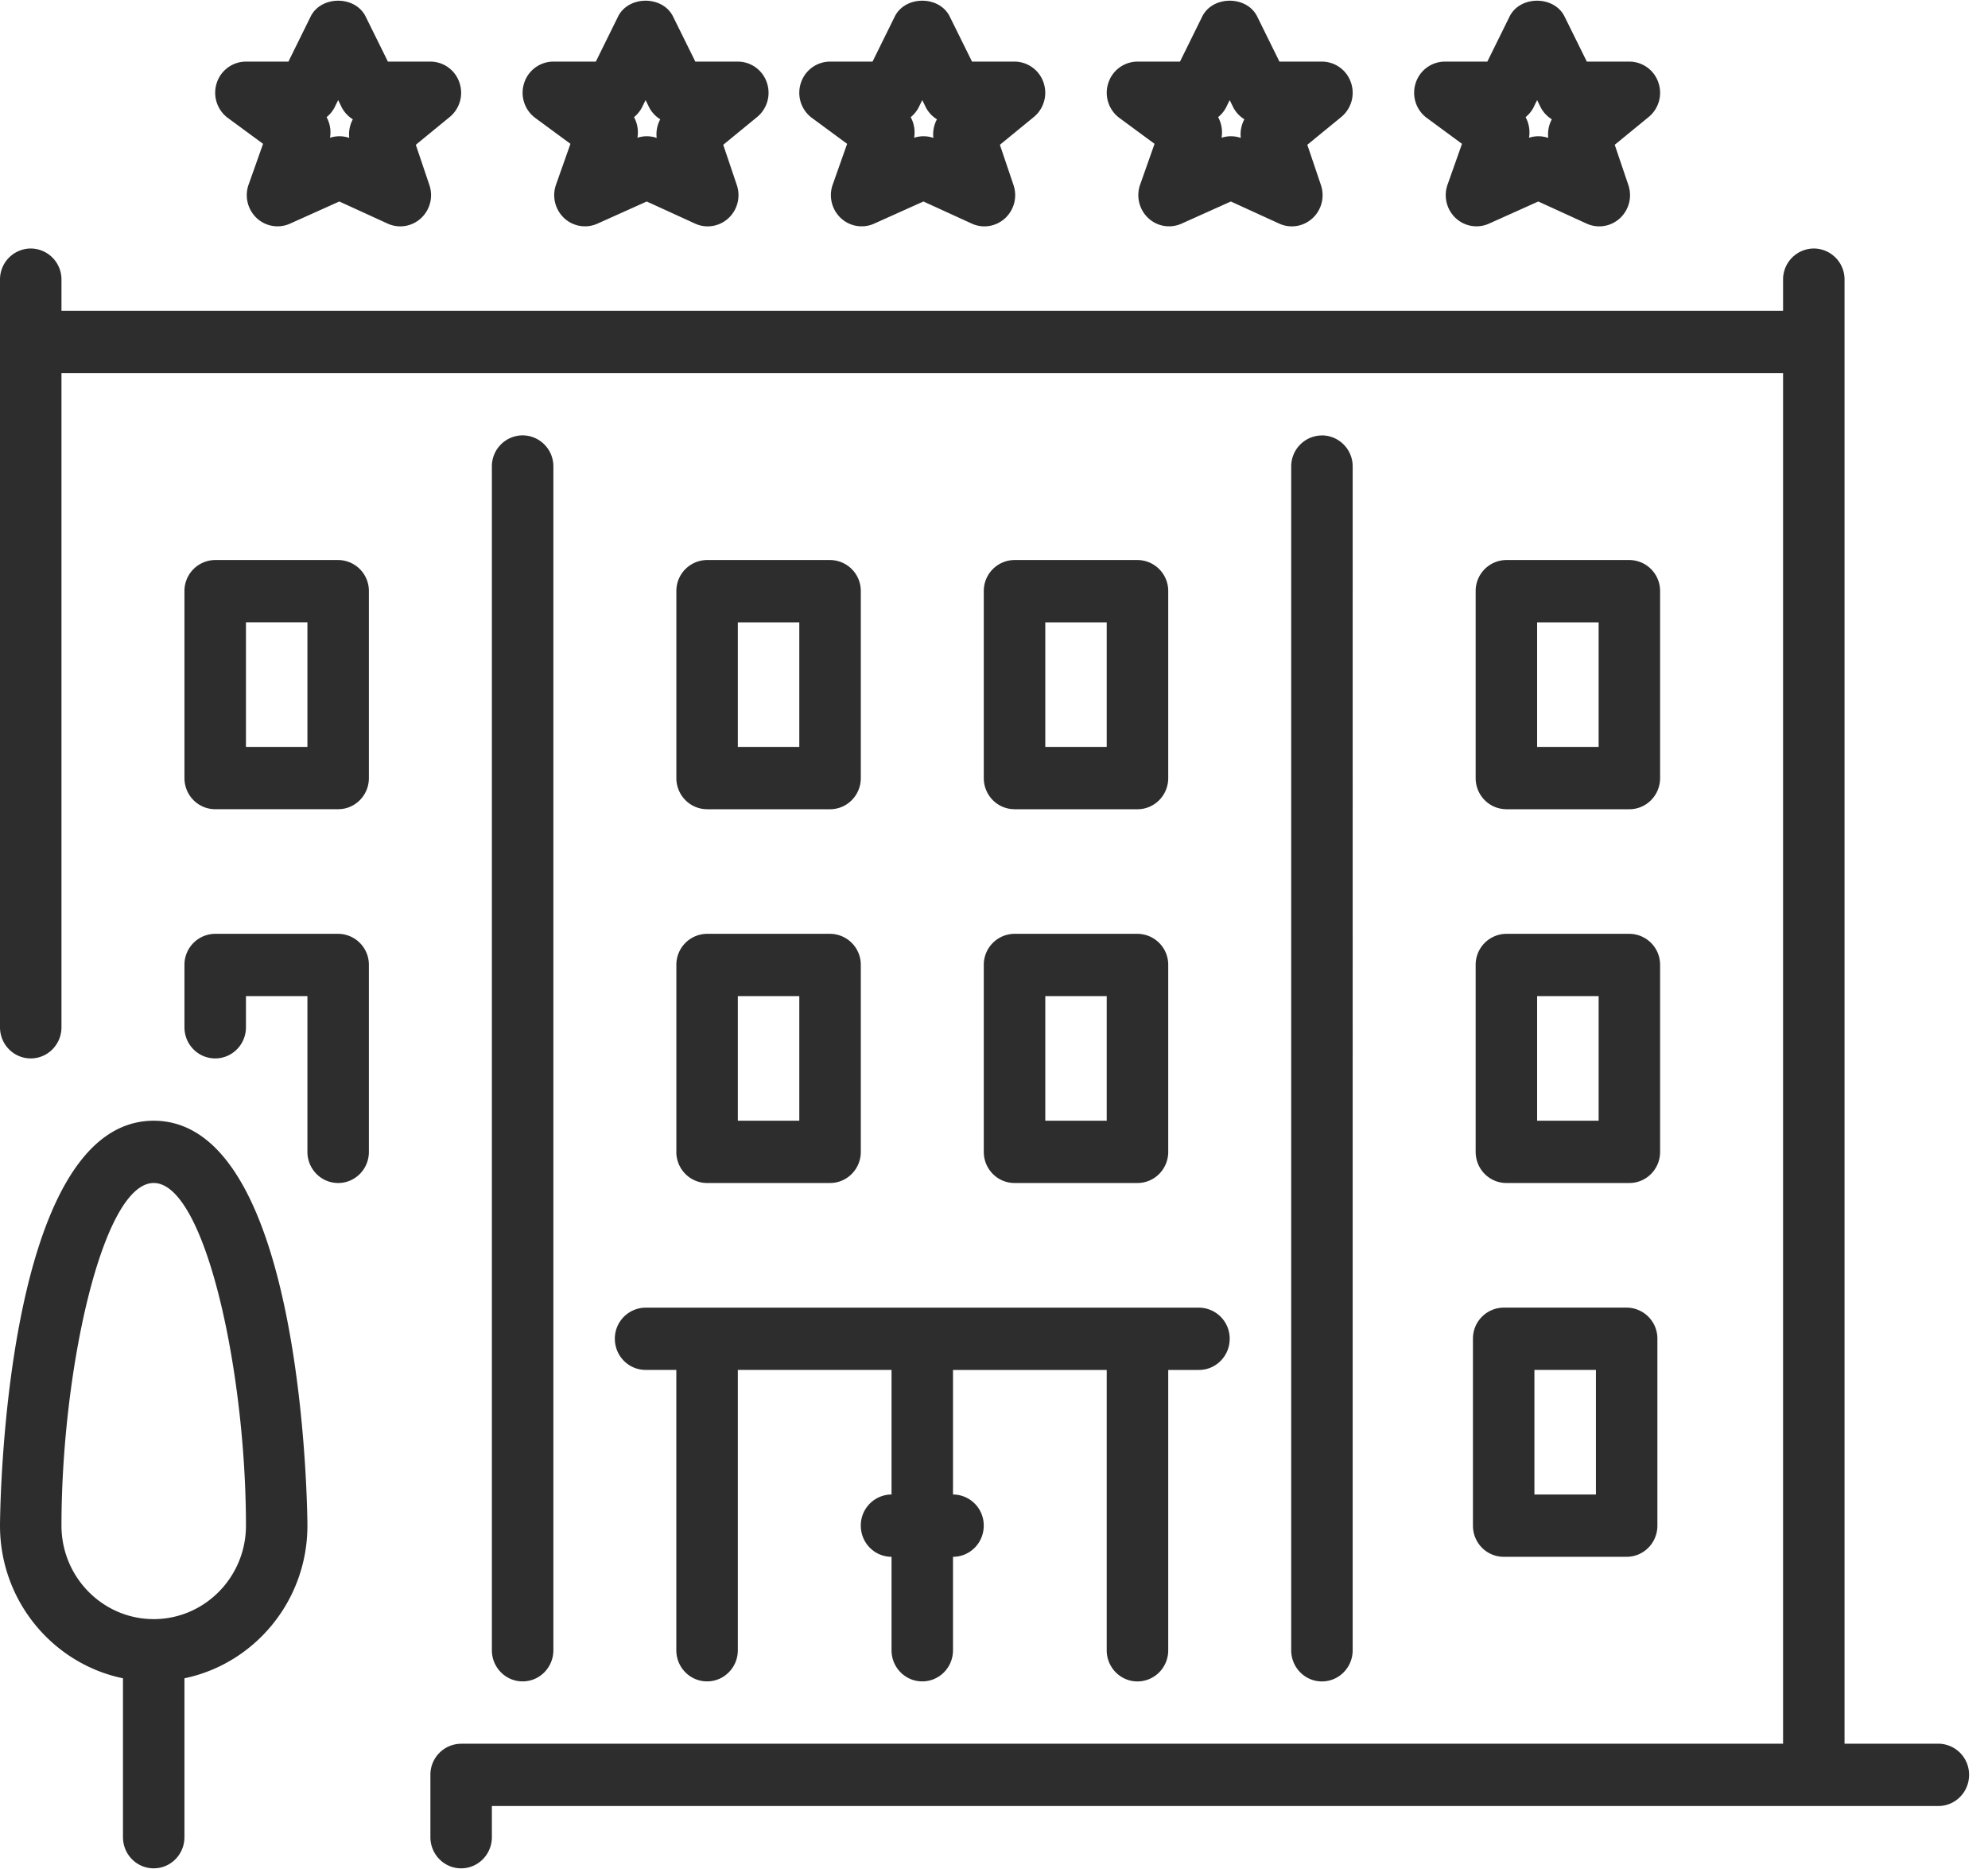 <svg width="50" height="47" viewBox="0 0 50 47" xmlns="http://www.w3.org/2000/svg"><title>Group 47</title><g fill="#2D2D2D" fill-rule="evenodd"><path d="M8.505 23.483H5.412a.778.778 0 0 0-.773.783v1.567c0 .433.346.783.773.783.428 0 .774-.35.774-.783v-.784h1.546v3.917c0 .433.346.783.773.783.428 0 .773-.35.773-.783v-4.7a.778.778 0 0 0-.773-.783zM20.422 2.966l.884.651-.363 1.027a.791.791 0 0 0 .202.838.766.766 0 0 0 .84.142l1.24-.557 1.216.556c.282.129.61.075.838-.135a.79.79 0 0 0 .212-.833l-.343-1.014.854-.699a.789.789 0 0 0 .242-.871.773.773 0 0 0-.728-.522h-1.069l-.56-1.133c-.262-.531-1.12-.531-1.383 0l-.559 1.133h-1.069a.774.774 0 0 0-.735.542.788.788 0 0 0 .28.875zm2.692-.283l.082-.166.081.166a.77.77 0 0 0 .288.317.794.794 0 0 0-.09.468.761.761 0 0 0-.484-.004.8.8 0 0 0-.086-.518.788.788 0 0 0 .21-.263zm-19.248 25.5C.045 28.183 0 38.264 0 38.366c0 1.892 1.33 3.473 3.093 3.838v3.995c0 .434.345.784.773.784.428 0 .773-.35.773-.784v-3.995c1.762-.365 3.093-1.946 3.093-3.838 0-.102-.045-10.183-3.866-10.183zm0 12.533c-1.279 0-2.32-1.054-2.32-2.35 0-3.903 1.035-8.617 2.32-8.617s2.32 4.714 2.32 8.617c0 1.296-1.041 2.35-2.32 2.35zm9.597-37.75l.884.651-.363 1.027a.791.791 0 0 0 .202.838.766.766 0 0 0 .84.142l1.24-.557 1.216.556c.281.129.61.075.838-.135a.79.79 0 0 0 .212-.833l-.342-1.014.853-.699a.789.789 0 0 0 .242-.871.773.773 0 0 0-.728-.522h-1.069l-.56-1.133c-.262-.531-1.12-.531-1.383 0l-.559 1.133h-1.068a.774.774 0 0 0-.736.542.788.788 0 0 0 .281.875zm2.692-.283l.082-.166.081.166a.77.77 0 0 0 .288.317.794.794 0 0 0-.09.468.761.761 0 0 0-.484-.004.8.8 0 0 0-.086-.518.788.788 0 0 0 .21-.263zm11.999.283l.884.651-.363 1.027a.791.791 0 0 0 .202.838.766.766 0 0 0 .84.142l1.24-.557 1.216.556c.282.129.61.075.838-.135a.79.79 0 0 0 .212-.833l-.343-1.014.854-.699a.789.789 0 0 0 .242-.871.773.773 0 0 0-.728-.522h-1.069L31.62.416c-.262-.531-1.12-.531-1.383 0l-.559 1.133h-1.069a.774.774 0 0 0-.735.542.788.788 0 0 0 .28.875zm2.692-.283l.082-.166.081.166a.77.77 0 0 0 .288.317.794.794 0 0 0-.09.468.761.761 0 0 0-.484-.004.8.8 0 0 0-.086-.518.79.79 0 0 0 .21-.263zm-25.115.283l.885.651-.364 1.027a.791.791 0 0 0 .202.838.766.766 0 0 0 .84.142l1.24-.557 1.216.556c.281.129.61.075.838-.135a.79.79 0 0 0 .212-.833l-.342-1.014.853-.699a.789.789 0 0 0 .242-.871.773.773 0 0 0-.728-.522H9.756L9.196.416c-.262-.531-1.12-.531-1.383 0l-.559 1.133H6.186a.774.774 0 0 0-.736.542.788.788 0 0 0 .281.875zm2.692-.283l.082-.166.081.166A.77.77 0 0 0 8.874 3a.794.794 0 0 0-.09.468.761.761 0 0 0-.484-.004.8.8 0 0 0-.086-.518.788.788 0 0 0 .21-.263zm27.463.283l.884.651-.363 1.027a.791.791 0 0 0 .202.838.766.766 0 0 0 .84.142l1.24-.557 1.216.556c.282.129.61.075.838-.135a.79.79 0 0 0 .212-.833l-.343-1.014.854-.699a.789.789 0 0 0 .242-.871.773.773 0 0 0-.728-.522h-1.07L39.35.416c-.262-.531-1.12-.531-1.383 0l-.559 1.133H36.34a.774.774 0 0 0-.735.542.788.788 0 0 0 .28.875zm2.692-.283l.082-.166.081.166A.77.77 0 0 0 39.03 3a.794.794 0 0 0-.09.468.761.761 0 0 0-.484-.004.8.8 0 0 0-.086-.518.788.788 0 0 0 .21-.263zm-30.073 11.4H5.412a.778.778 0 0 0-.773.783v4.7c0 .433.346.783.773.783h3.093c.428 0 .773-.35.773-.783v-4.7a.778.778 0 0 0-.773-.783zm-.773 4.7H6.186v-3.134h1.546v3.134zm25.516-7.833a.778.778 0 0 0-.773.783v29.766c0 .433.345.784.773.784.427 0 .773-.35.773-.784V11.733a.778.778 0 0 0-.773-.784zm3.866 18.016c0 .433.345.783.773.783h3.093c.427 0 .773-.35.773-.783v-4.7a.778.778 0 0 0-.773-.783h-3.093a.778.778 0 0 0-.773.783v4.7zm1.546-3.917h1.547v3.134H38.66v-3.134z"/><path d="M44.846 7.033v.783h-43.3v-.783a.778.778 0 0 0-.773-.784.778.778 0 0 0-.773.784v18.8c0 .433.346.783.773.783.428 0 .773-.35.773-.783V9.383h43.3v35.12c0 .434.345.784.773.784.427 0 .773-.35.773-.784V7.033a.778.778 0 0 0-.773-.784.778.778 0 0 0-.773.784z"/><path d="M37.046 38.366c0 .433.345.783.773.783h3.093c.427 0 .773-.35.773-.783v-4.7a.778.778 0 0 0-.773-.783h-3.093a.778.778 0 0 0-.773.783v4.7zm1.546-3.917h1.547v3.134h-1.547v-3.134zm-.705-14.099h3.093c.427 0 .773-.35.773-.784v-4.7a.778.778 0 0 0-.773-.783h-3.093a.778.778 0 0 0-.773.783v4.7c0 .433.345.783.773.783zm.773-4.7h1.547v3.133H38.66v-3.134zm-13.144 4.7h3.092c.428 0 .774-.35.774-.784v-4.7a.778.778 0 0 0-.774-.783h-3.092a.778.778 0 0 0-.773.783v4.7c0 .433.345.783.773.783zm.773-4.7h1.546v3.133H26.29v-3.134zM13.918 41.5V11.732a.778.778 0 0 0-.774-.784.778.778 0 0 0-.773.784v29.766c0 .433.346.784.773.784.428 0 .774-.35.774-.784zm-2.32 2.35a.778.778 0 0 0-.773.783v1.566c0 .433.345.784.773.784.428 0 .773-.35.773-.784v-.783h36.38c.428 0 .773-.35.773-.783a.778.778 0 0 0-.773-.784H11.598zm5.412-14.884c0 .433.346.783.774.783h3.092c.428 0 .774-.35.774-.783v-4.7a.778.778 0 0 0-.774-.783h-3.092a.778.778 0 0 0-.773.783v4.7zm1.547-3.917h1.546v3.134h-1.546v-3.134zm-.773-4.699h3.092c.428 0 .774-.35.774-.784v-4.7a.778.778 0 0 0-.774-.783h-3.092a.778.778 0 0 0-.773.783v4.7c0 .433.345.783.773.783zm.773-4.7h1.546v3.133h-1.546v-3.134zm-3.093 18.016c0 .433.346.783.773.783h.773v7.05c0 .433.346.783.774.783.427 0 .773-.35.773-.783v-7.05h3.866v3.133a.778.778 0 0 0-.773.784c0 .433.345.783.773.783v2.35c0 .433.345.783.773.783.428 0 .773-.35.773-.783v-2.35c.428 0 .773-.35.773-.783a.778.778 0 0 0-.773-.784V34.45h3.866v7.05c0 .433.346.783.773.783.428 0 .774-.35.774-.783v-7.05h.773c.427 0 .773-.35.773-.783a.778.778 0 0 0-.773-.783H16.237a.778.778 0 0 0-.773.783zm9.279-4.7c0 .433.345.783.773.783h3.092c.428 0 .774-.35.774-.783v-4.7a.778.778 0 0 0-.774-.783h-3.092a.778.778 0 0 0-.773.783v4.7zm1.546-3.917h1.546v3.134H26.29v-3.134z"/></g></svg>